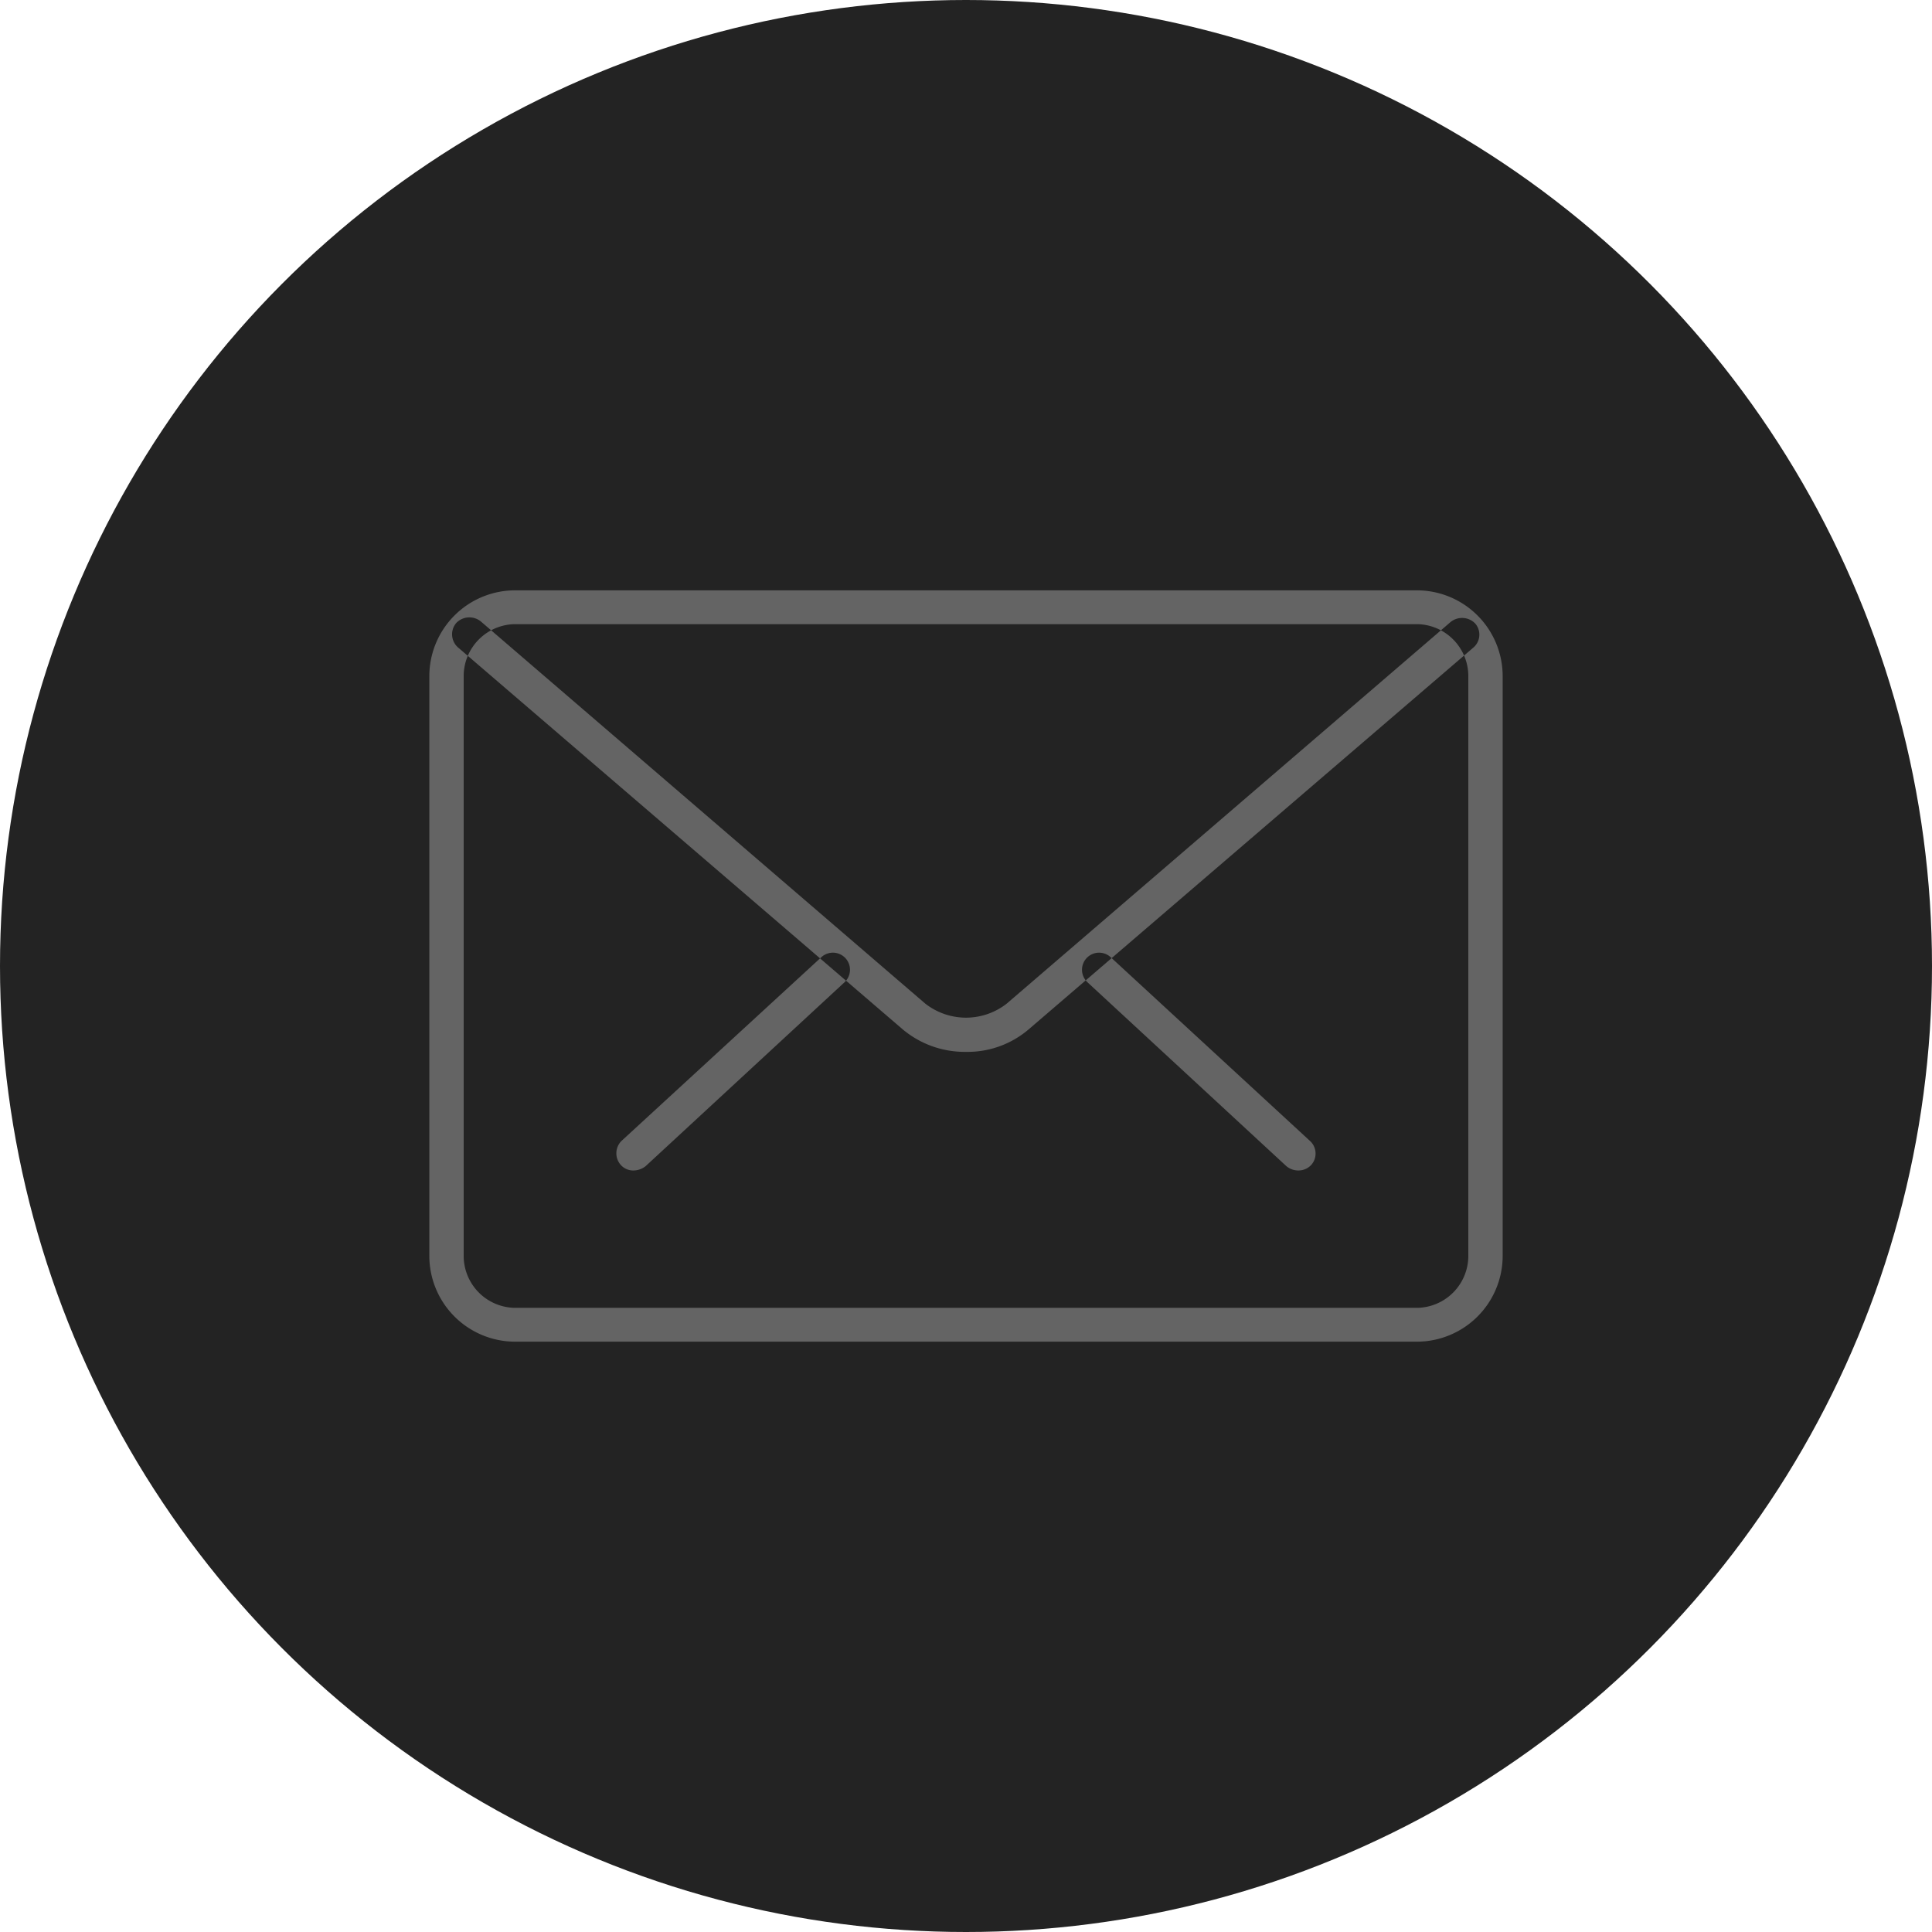 <svg id="Contact" xmlns="http://www.w3.org/2000/svg" width="36" height="36" viewBox="0 0 36 36">
  <defs>
    <style>
      .cls-1 {
        fill: #232323;
      }

      .cls-2 {
        fill: #646464;
        fill-rule: evenodd;
      }
    </style>
  </defs>
  <circle class="cls-1" cx="18" cy="18" r="18"/>
  <path id="Forma_1" data-name="Forma 1" class="cls-2" d="M2749.19,1784.81a0.349,0.349,0,0,1-.22-0.08l-3.71-3.43a0.318,0.318,0,1,1,.44-0.46l3.71,3.42a0.318,0.318,0,0,1,.02.45A0.325,0.325,0,0,1,2749.19,1784.81Zm-12.38,0a0.31,0.31,0,0,1-.24-0.1,0.326,0.326,0,0,1,.01-0.45l3.72-3.42a0.318,0.318,0,0,1,.44.46l-3.71,3.43A0.372,0.372,0,0,1,2736.81,1784.81Zm14.58,3.19h-16.78a1.6,1.6,0,0,1-1.61-1.59v-10.82a1.6,1.6,0,0,1,1.61-1.59h16.78a1.6,1.6,0,0,1,1.61,1.59v10.82A1.6,1.6,0,0,1,2751.39,1788Zm-16.78-13.37a0.969,0.969,0,0,0-.97.96v10.82a0.969,0.969,0,0,0,.97.96h16.78a0.969,0.969,0,0,0,.97-0.96v-10.82a0.969,0.969,0,0,0-.97-0.96h-16.78Zm8.39,7.97a1.8,1.8,0,0,1-1.18-.42l-8.29-7.12a0.326,0.326,0,0,1-.03-0.45,0.339,0.339,0,0,1,.46-0.03l8.28,7.12a1.231,1.231,0,0,0,1.52,0l8.27-7.11a0.34,0.34,0,0,1,.46.03,0.317,0.317,0,0,1-.04.45l-8.27,7.1A1.753,1.753,0,0,1,2743,1782.6Z" transform="translate(-2725 -1763)"/>
</svg>

